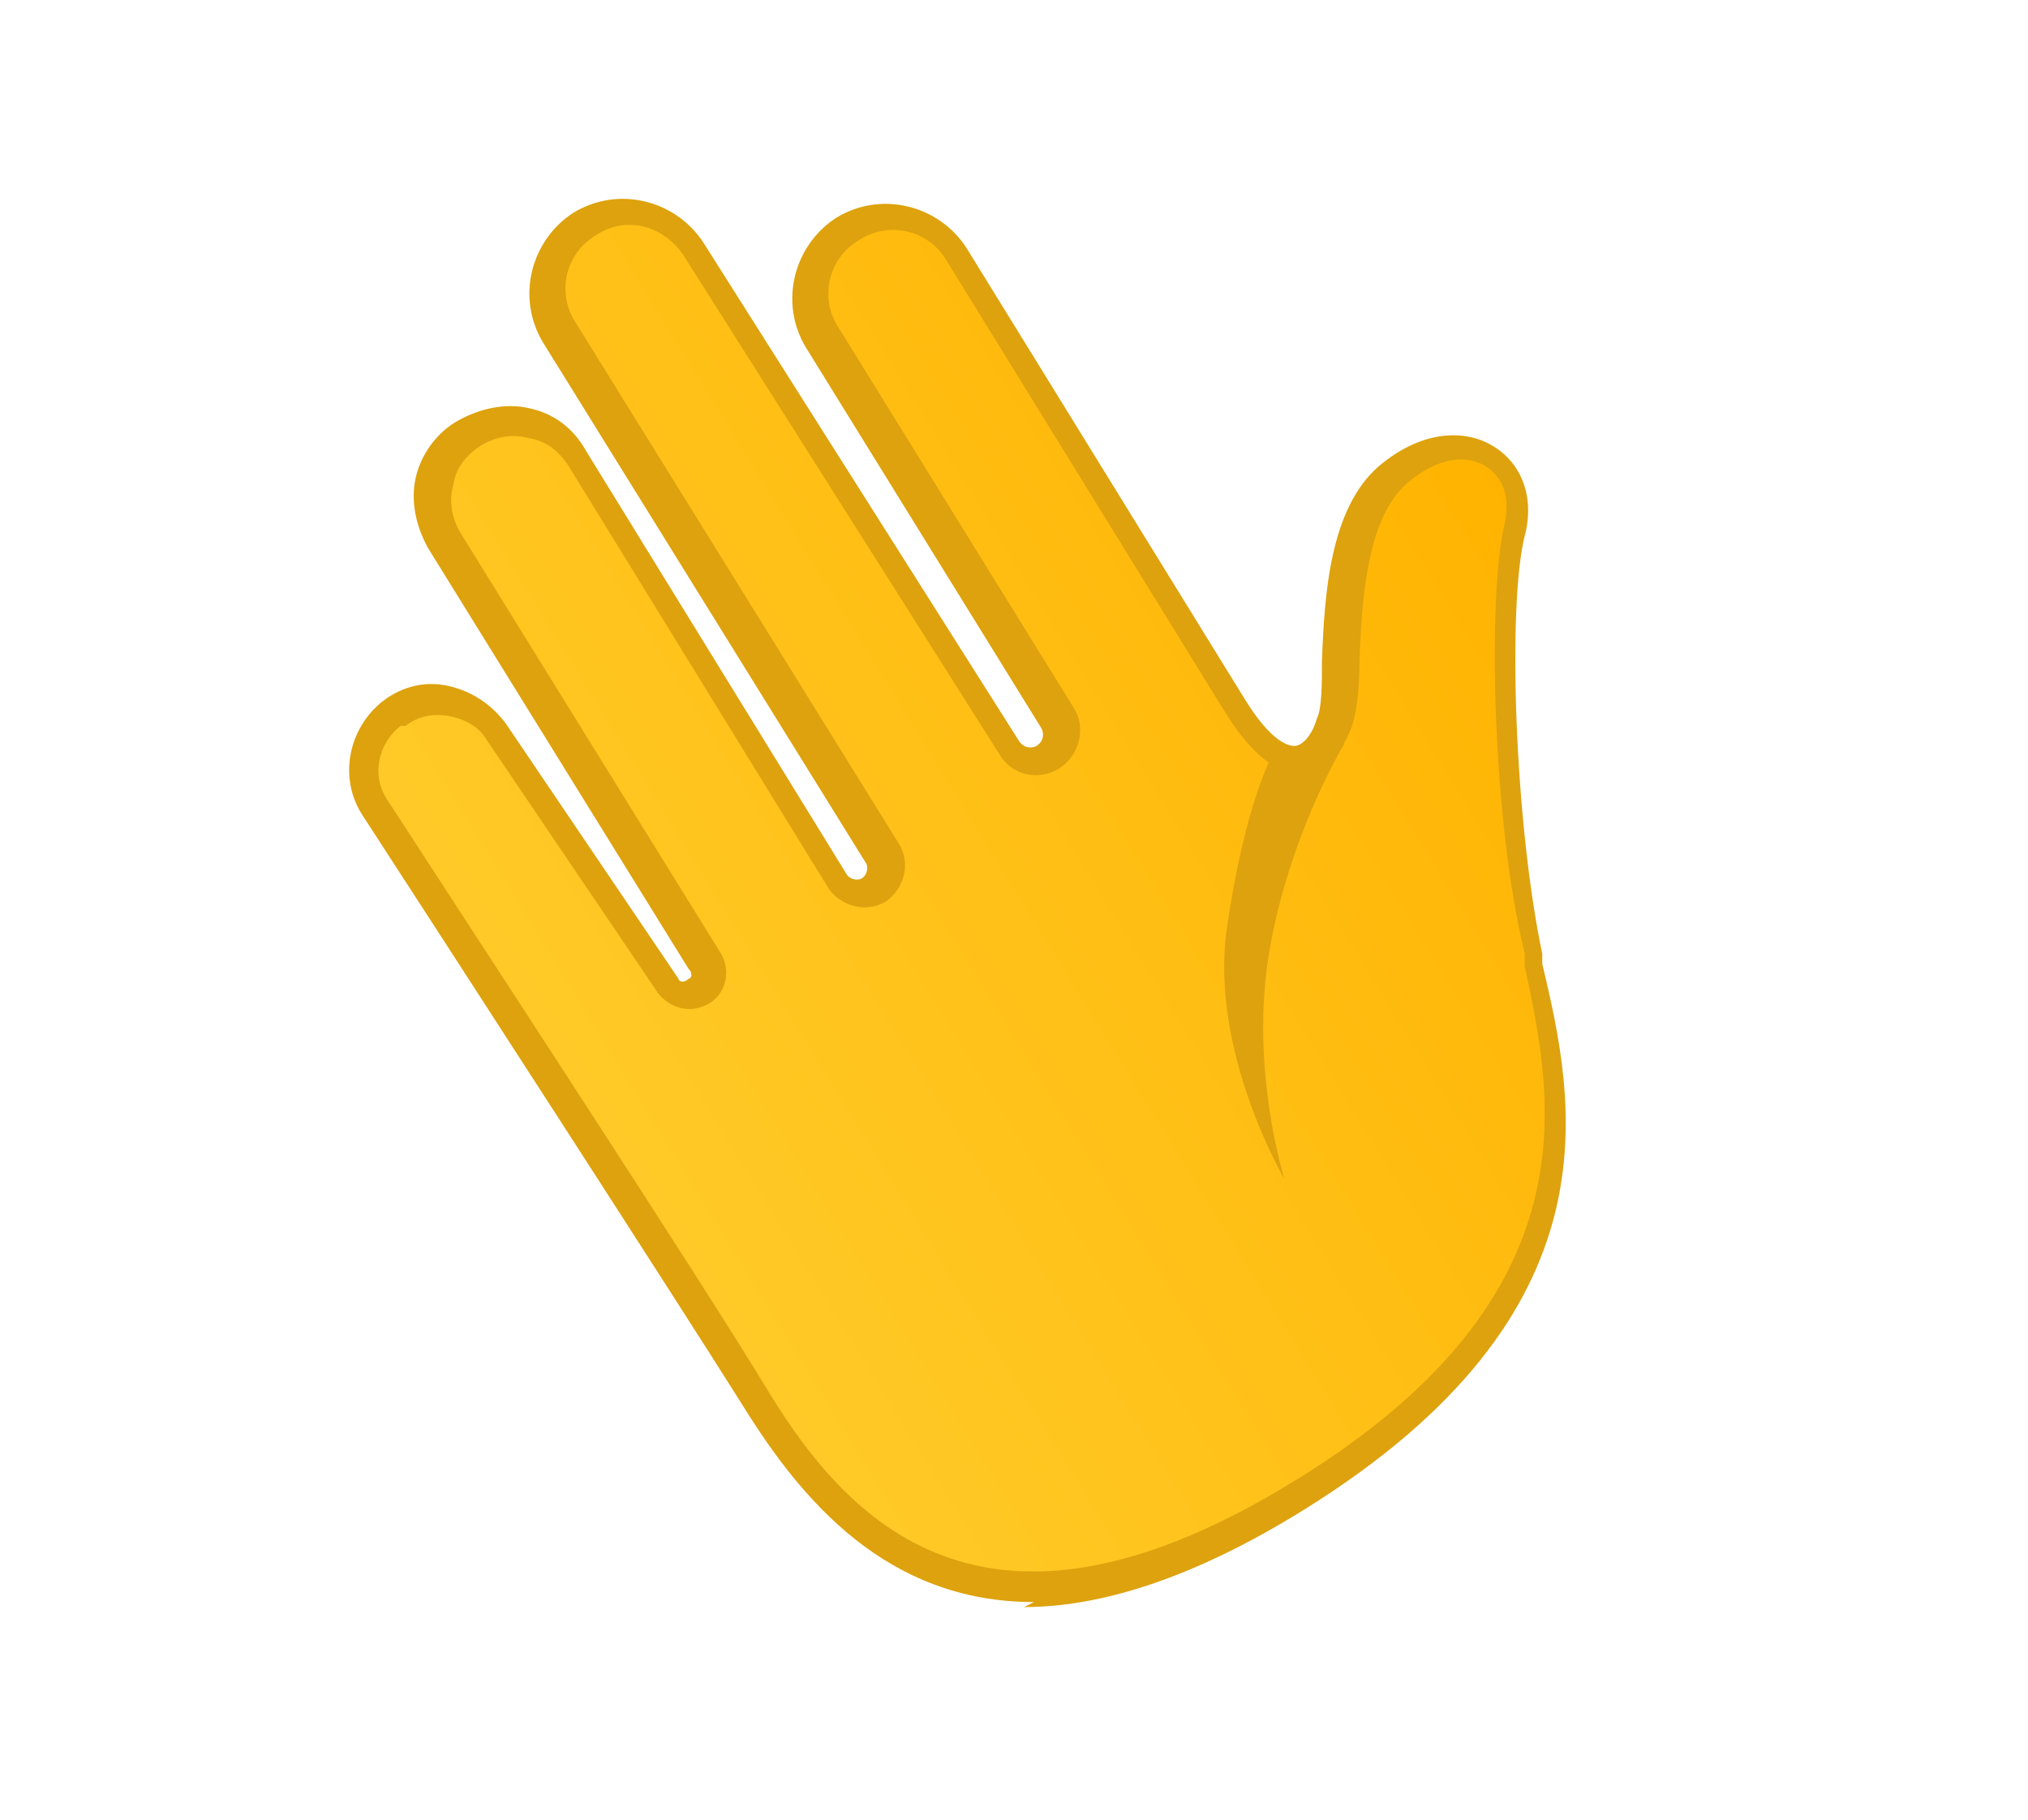 <?xml version="1.0" encoding="UTF-8"?>
<svg id="Layer_1" xmlns="http://www.w3.org/2000/svg" xmlns:xlink="http://www.w3.org/1999/xlink" version="1.1" viewBox="0 0 81 72.7">
  <!-- Generator: Adobe Illustrator 29.1.0, SVG Export Plug-In . SVG Version: 2.1.0 Build 142)  -->
  <defs>
    <style>
      .st0 {
        fill: #dda20e;
      }

      .st1 {
        fill: url(#linear-gradient);
      }
    </style>
    <linearGradient id="linear-gradient" x1="-52.6" y1="-.5" x2="-6.9" y2="-.5" gradientTransform="translate(67.2 16.7) rotate(-31.7)" gradientUnits="userSpaceOnUse">
      <stop offset="0" stop-color="#ffca28"/>
      <stop offset="1" stop-color="#ffb300"/>
    </linearGradient>
  </defs>
  <path class="st1" d="M15.6,28.5c-1.2.9-1.5,2.6-.7,3.8,3.5,5.4,12.5,19.2,15.2,23.6,3.4,5.5,9.2,11.5,22,3.7,12.7-7.8,10.4-16.2,9.3-21.6s-1.4-14.2-.7-16.9-2.2-4.5-4.9-2.2-1.8,8.3-2.4,9.9-2,2.6-4-.7l-11.1-18c-.9-1.5-2.9-1.9-4.4-1h0c-1.5.9-1.9,2.9-1,4.4l9.4,15.2c.3.5.2,1.2-.4,1.6h0c-.5.3-1.2.2-1.6-.4l-12.6-19.9c-.9-1.5-2.9-1.9-4.4-1h0c-1.5.9-2,2.9-1,4.4l12.9,20.8c.3.5.2,1.2-.3,1.5h0c-.5.3-1.2.2-1.5-.3l-10.4-16.9c-.9-1.5-2.9-1.9-4.4-1h0c-1.5.9-1.9,2.9-1,4.4l10.4,16.8c.3.4.1.9-.3,1.2h0c-.4.2-.9.1-1.2-.3l-6.9-10.2c-.9-1.3-2.7-1.6-4-.7h0Z"/>
  <path class="st0" d="M41.3,64c-5.9,0-9.3-4.1-11.6-7.8-2.7-4.3-11.5-17.9-15.2-23.6-1-1.5-.6-3.5.8-4.6h0c.8-.6,1.7-.8,2.6-.6.9.2,1.7.7,2.3,1.5l6.9,10.2c0,.1.2.2.4,0,.1,0,.2-.2,0-.4l-10.4-16.8c-.5-.9-.7-1.9-.5-2.8s.8-1.8,1.7-2.3c.9-.5,1.9-.7,2.8-.5,1,.2,1.8.8,2.3,1.7l10.4,16.9c.1.2.4.3.6.2.2-.1.3-.4.2-.6l-12.9-20.8c-1.1-1.8-.5-4.1,1.2-5.2,1.8-1.1,4.1-.5,5.2,1.2l12.6,19.9c.2.3.5.3.7.2.3-.2.3-.5.2-.7l-9.4-15.2c-1.1-1.8-.5-4.1,1.2-5.2,1.8-1.1,4.1-.5,5.2,1.2l11.1,18c1.1,1.8,1.8,1.9,2,1.9.3,0,.7-.4.9-1.1.2-.4.2-1.4.2-2.3.1-2.6.3-6.1,2.3-7.8,1.8-1.5,3.5-1.4,4.5-.8,1.2.7,1.7,2.1,1.3,3.6-.7,2.8-.4,11.5.7,16.7v.4c1.3,5.5,3.2,13.9-9.5,21.8-4.5,2.8-8.2,3.9-11.2,3.9ZM16,29c-.9.7-1.2,2-.5,3,3.7,5.7,12.6,19.3,15.2,23.6,3.4,5.6,9,11,21.1,3.5,12-7.4,10.2-15.3,9.1-20.5v-.5c-1.3-5.3-1.5-14.3-.8-17.2.2-1,0-1.8-.8-2.3-.7-.4-1.8-.4-3.1.7-1.6,1.4-1.8,4.6-1.9,7,0,1.2-.1,2.1-.3,2.7-.4,1.1-1.1,1.8-1.9,1.9-1,.1-2.1-.7-3.2-2.5l-11.1-18c-.7-1.2-2.3-1.6-3.5-.8-1.2.7-1.6,2.3-.8,3.5l9.4,15.2c.5.8.2,1.9-.6,2.4-.8.5-1.9.3-2.4-.6l-12.6-19.9c-.8-1.2-2.3-1.6-3.5-.8-1.2.7-1.6,2.3-.8,3.5l12.9,20.8c.5.8.2,1.8-.5,2.3-.8.5-1.8.2-2.3-.5l-10.4-16.9c-.4-.6-.9-1-1.6-1.1-.7-.2-1.4,0-1.9.3-.6.4-1,.9-1.1,1.6-.2.7,0,1.4.3,1.9l10.4,16.8c.4.7.2,1.6-.5,2-.7.4-1.5.2-2-.4l-6.9-10.2c-.3-.5-.9-.8-1.5-.9-.6-.1-1.2,0-1.7.4h0Z"/>
  <path class="st0" d="M53.7,29.7s-2.2,3.6-3,8.3.6,9.1.6,9.1c0,0-3-5.1-2.3-10s1.8-6.9,1.8-6.9l2.9-.5Z"/>
</svg>